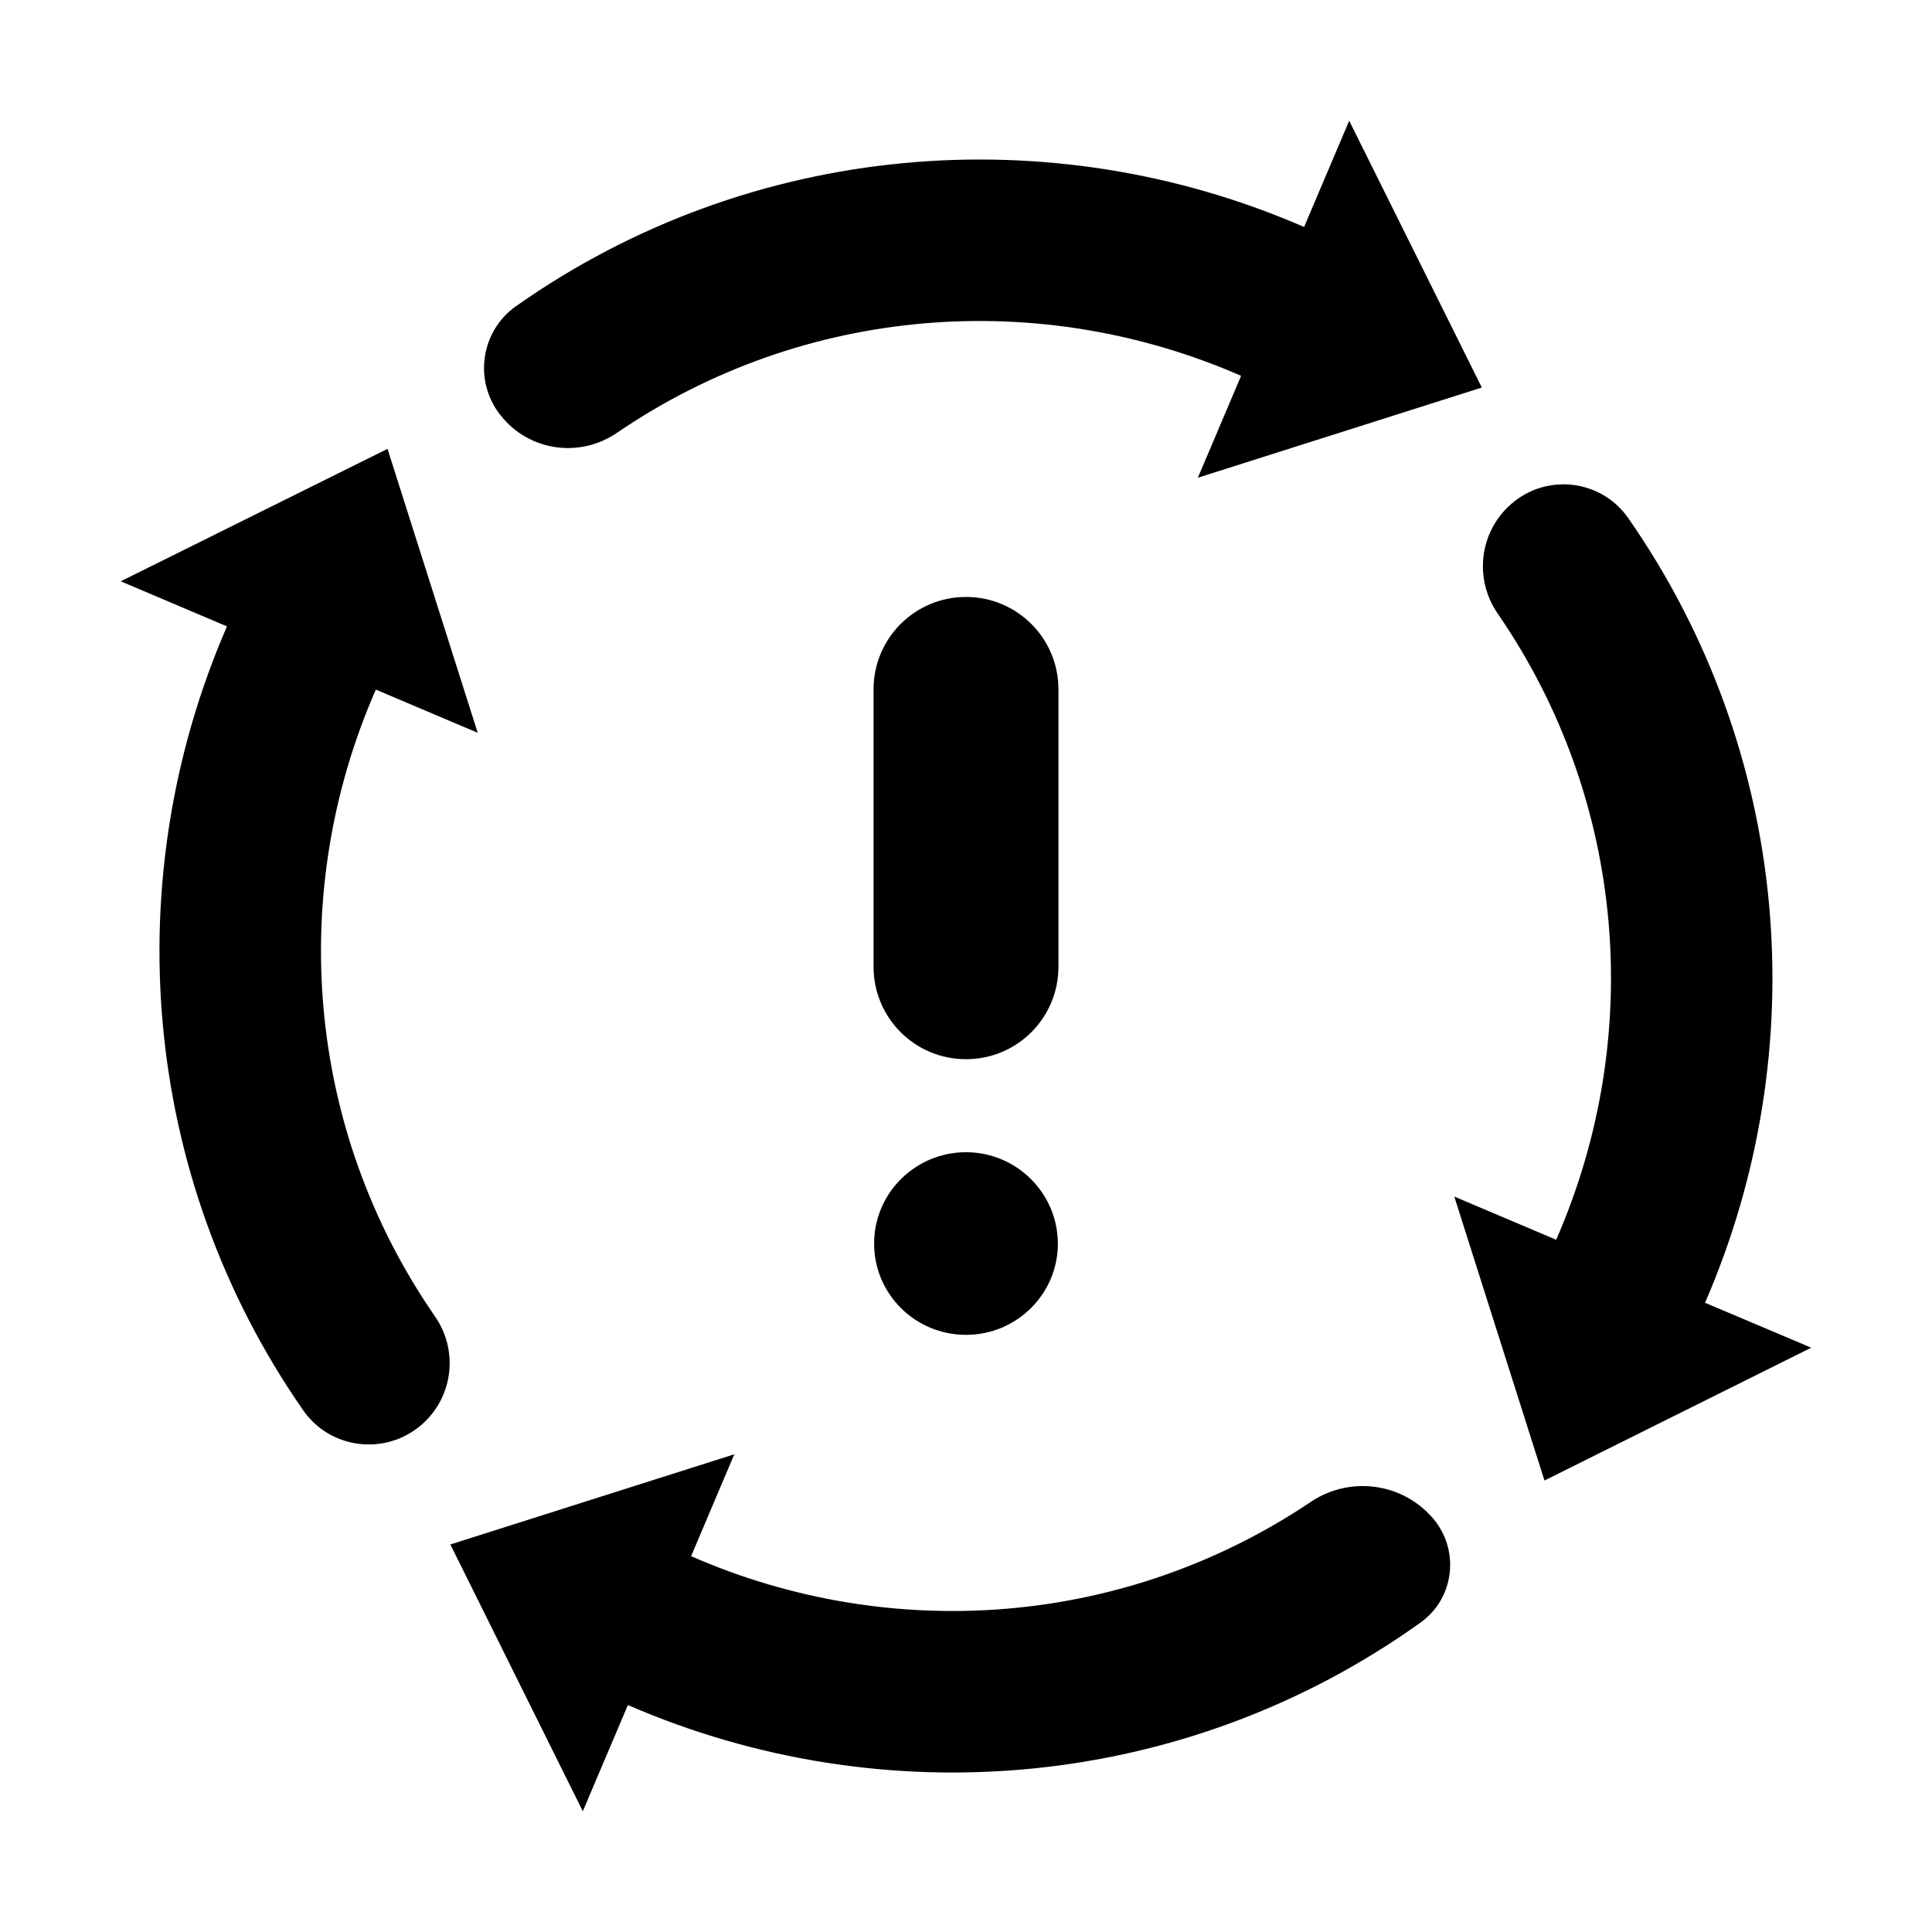 <?xml version="1.0" encoding="utf-8"?>
<!-- Generator: Adobe Illustrator 19.1.0, SVG Export Plug-In . SVG Version: 6.00 Build 0)  -->
<svg version="1.1" id="imissive_x5F_exchange" xmlns="http://www.w3.org/2000/svg" xmlns:xlink="http://www.w3.org/1999/xlink"
	 x="0px" y="0px" viewBox="0 0 1024 1024" style="enable-background:new 0 0 1024 1024;" xml:space="preserve">
<g>
	<path d="M657.8,199.2l-22.9,54l150.5-47.8L715.1,64l-23.9,56.3c-134.3-58.4-293-45.8-417.6,41.9c-19.5,13.7-22.8,41.3-7.2,59.2
		l0.4,0.5c15.2,17.5,41.1,20.6,60.2,7.5C426.4,161.6,551.3,152.6,657.8,199.2L657.8,199.2z M366.3,824.8l22.9-54l-150.5,47.8
		L308.9,960l23.9-56.3C468,962.5,627.9,949.4,752.9,860c18.1-12.9,21-38.7,6.4-55.5l0,0c-16.3-18.7-43.9-22.3-64.5-8.5
		C595.8,862.5,471.9,871.1,366.3,824.8L366.3,824.8z M199.2,365.5l54,22.9l-47.8-150.5L64,308.1l56.3,23.9
		c-58.1,133.6-46,291.2,40.4,415.5c14.4,20.7,43.7,24.2,62.8,7.6l0,0c16.6-14.5,19.7-39.1,7.1-57.3
		C161.7,598.2,152.3,472.5,199.2,365.5L199.2,365.5z M903.7,690.5C961.8,556.8,949.6,399,863,274.6c-14.3-20.5-43.2-23.9-62-7.5l0,0
		c-16.9,14.7-19.9,39.7-7.2,58.1c68.5,99.5,77.8,225,31,331.9l-54-22.9l47.8,150.5L960,714.3L903.7,690.5z"/>
	<g>
		<g>
			<path d="M512,610.7c-26.9,0-48.7,21.7-48.7,48.4c0,26.8,21.8,48.4,48.7,48.4s48.7-21.7,48.7-48.4
				C560.6,632.4,538.8,610.7,512,610.7z M512,316.4c-27.1,0-49,21.9-49,49v147c0,27.1,21.9,49,49,49c27.1,0,49-21.9,49-49v-147
				C561,338.3,539.1,316.4,512,316.4z"/>
		</g>
	</g>
</g>
</svg>
